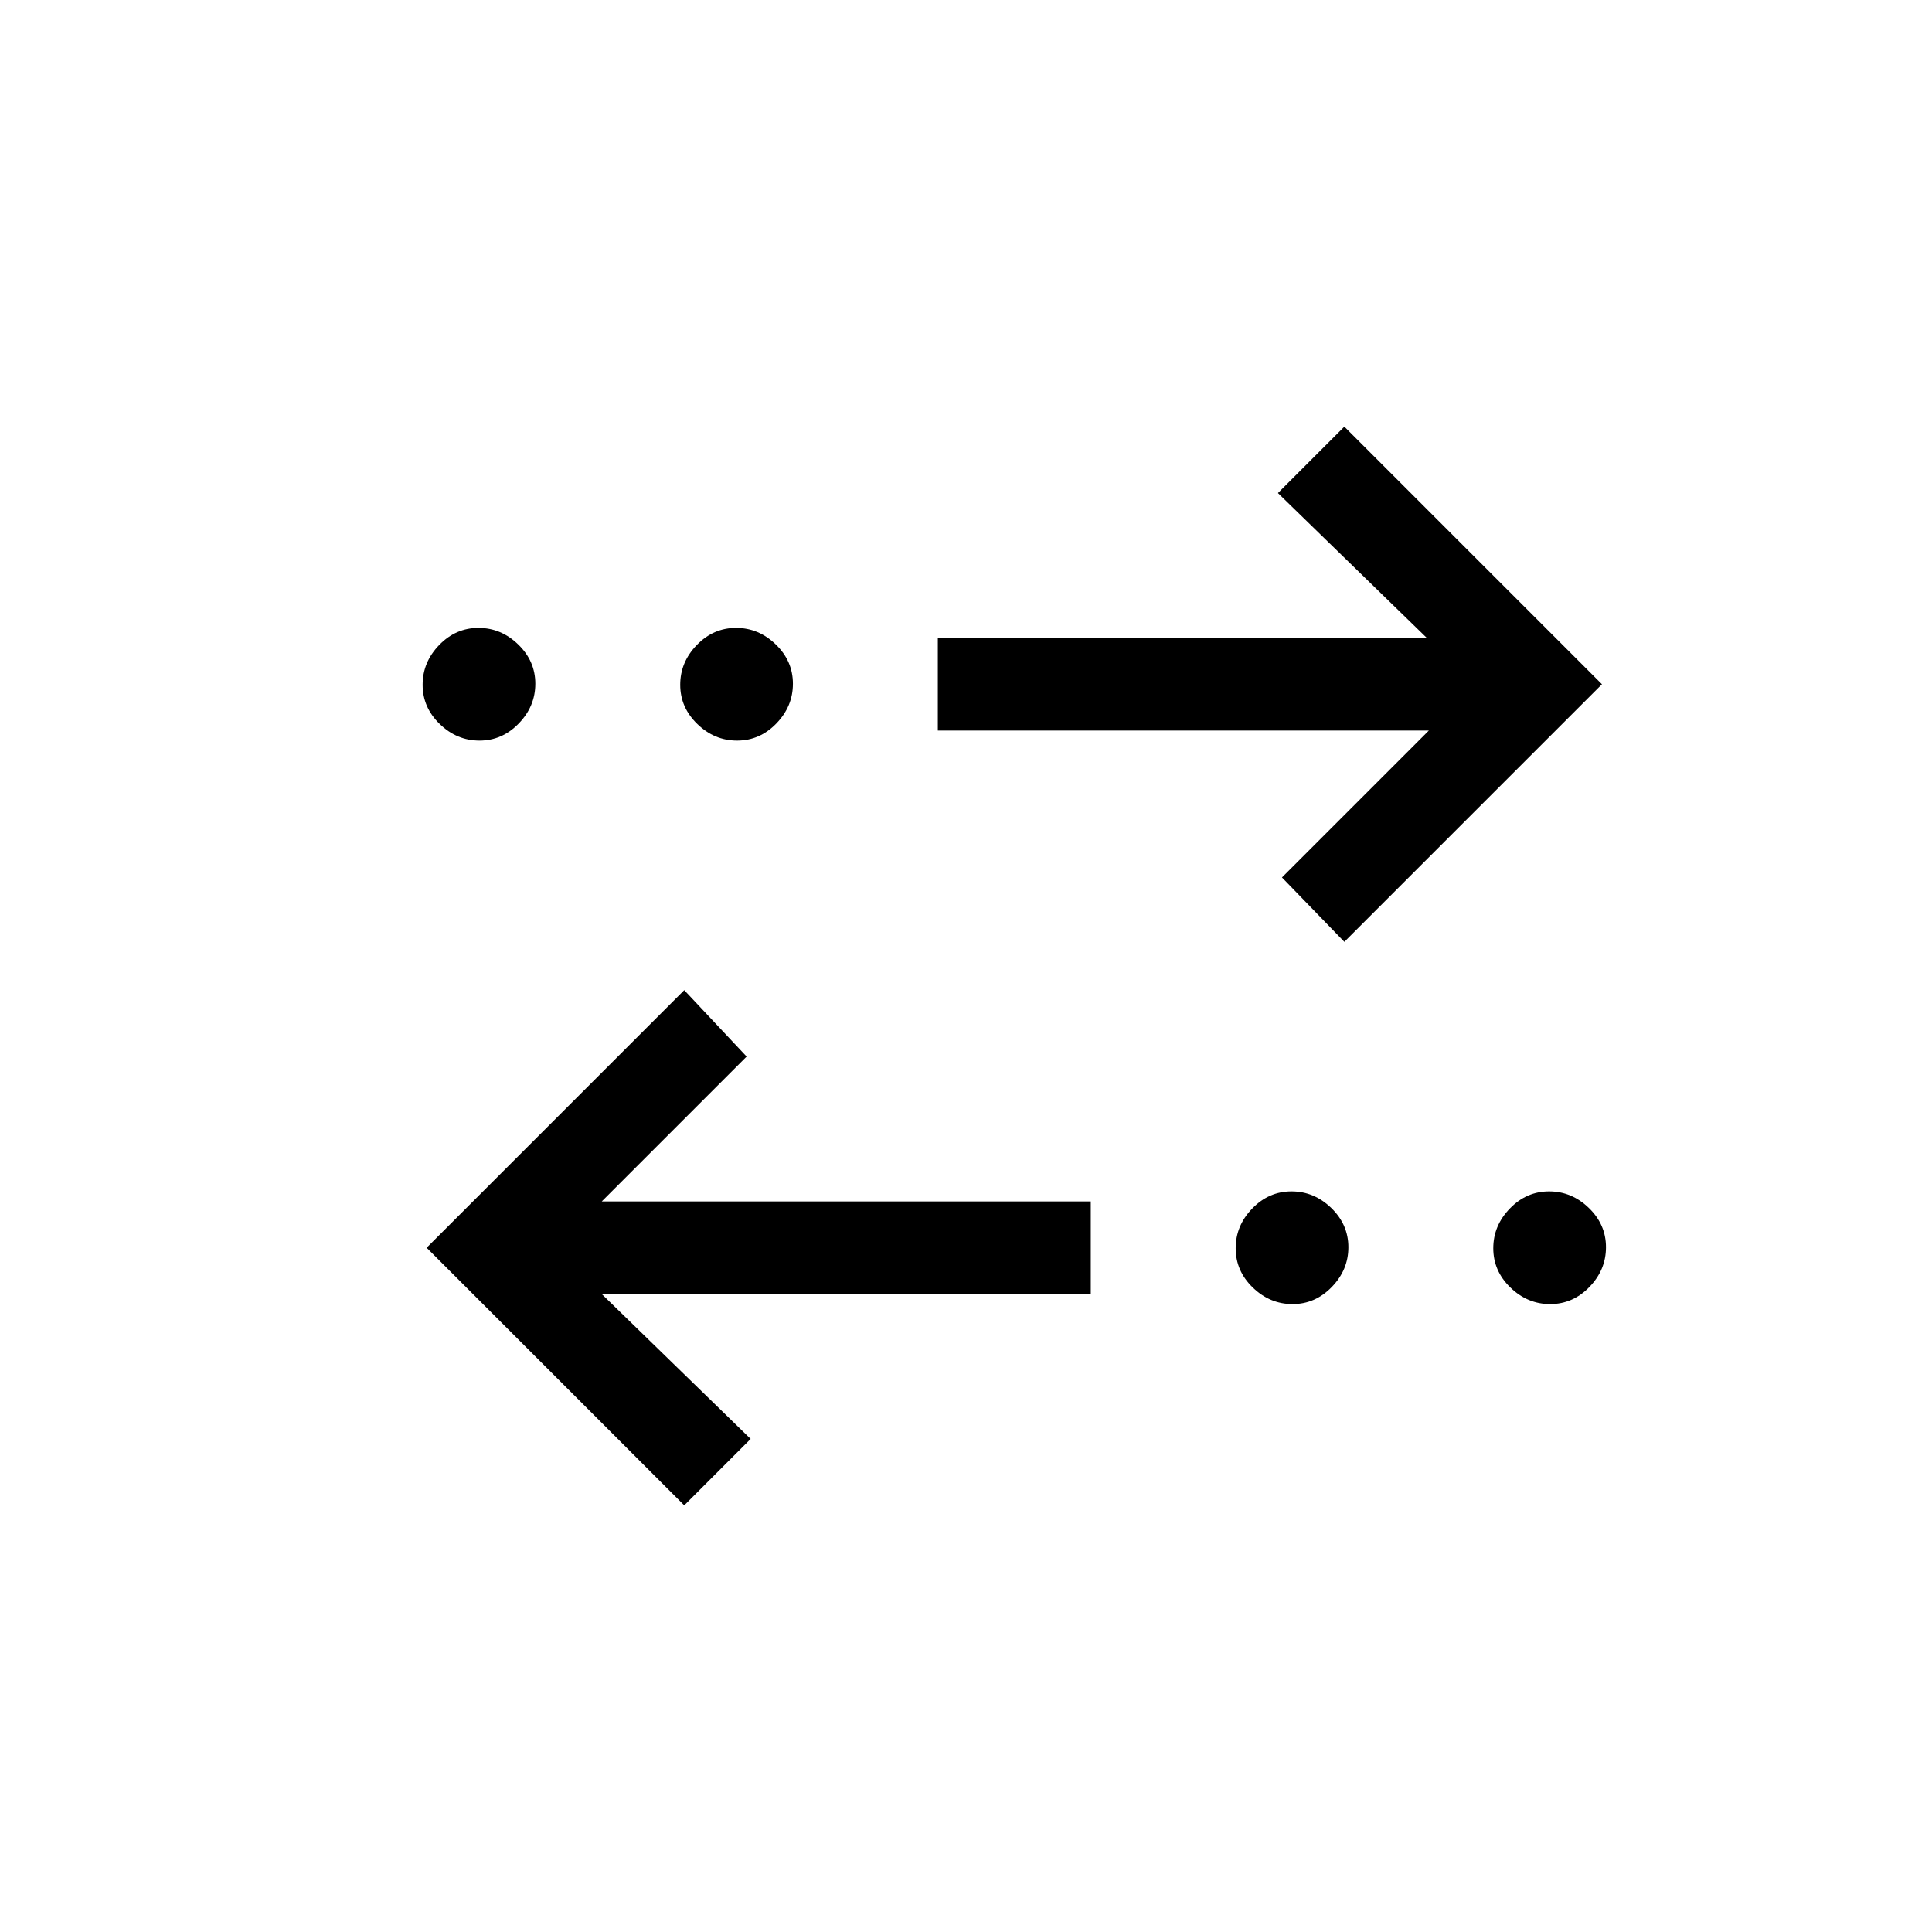 <svg xmlns="http://www.w3.org/2000/svg" height="20" viewBox="0 -960 960 960" width="20"><path d="M340-212 212-340l128-128 31 33-72 72h243v46H299l74 72-33 33Zm302.26-100q-11.26 0-19.76-8.24-8.5-8.23-8.5-19.5 0-11.26 8.24-19.76 8.23-8.5 19.5-8.5 11.26 0 19.76 8.24 8.5 8.23 8.5 19.5 0 11.26-8.24 19.76-8.23 8.5-19.5 8.5Zm128 0q-11.26 0-19.76-8.24-8.5-8.23-8.5-19.5 0-11.26 8.24-19.76 8.23-8.5 19.5-8.5 11.26 0 19.76 8.24 8.5 8.23 8.5 19.5 0 11.26-8.24 19.76-8.23 8.5-19.5 8.5ZM668-492l-31-32 73-73H466v-46h243l-74-72 33-33 128 128-128 128ZM238.26-592q-11.26 0-19.76-8.24-8.5-8.23-8.5-19.5 0-11.26 8.24-19.76 8.23-8.5 19.5-8.5 11.26 0 19.76 8.24 8.5 8.23 8.5 19.5 0 11.26-8.24 19.76-8.23 8.5-19.5 8.5Zm128 0q-11.26 0-19.76-8.24-8.5-8.23-8.5-19.5 0-11.26 8.24-19.76 8.23-8.5 19.5-8.5 11.26 0 19.76 8.24 8.5 8.23 8.5 19.5 0 11.26-8.24 19.76-8.23 8.5-19.5 8.5Z"/></svg>